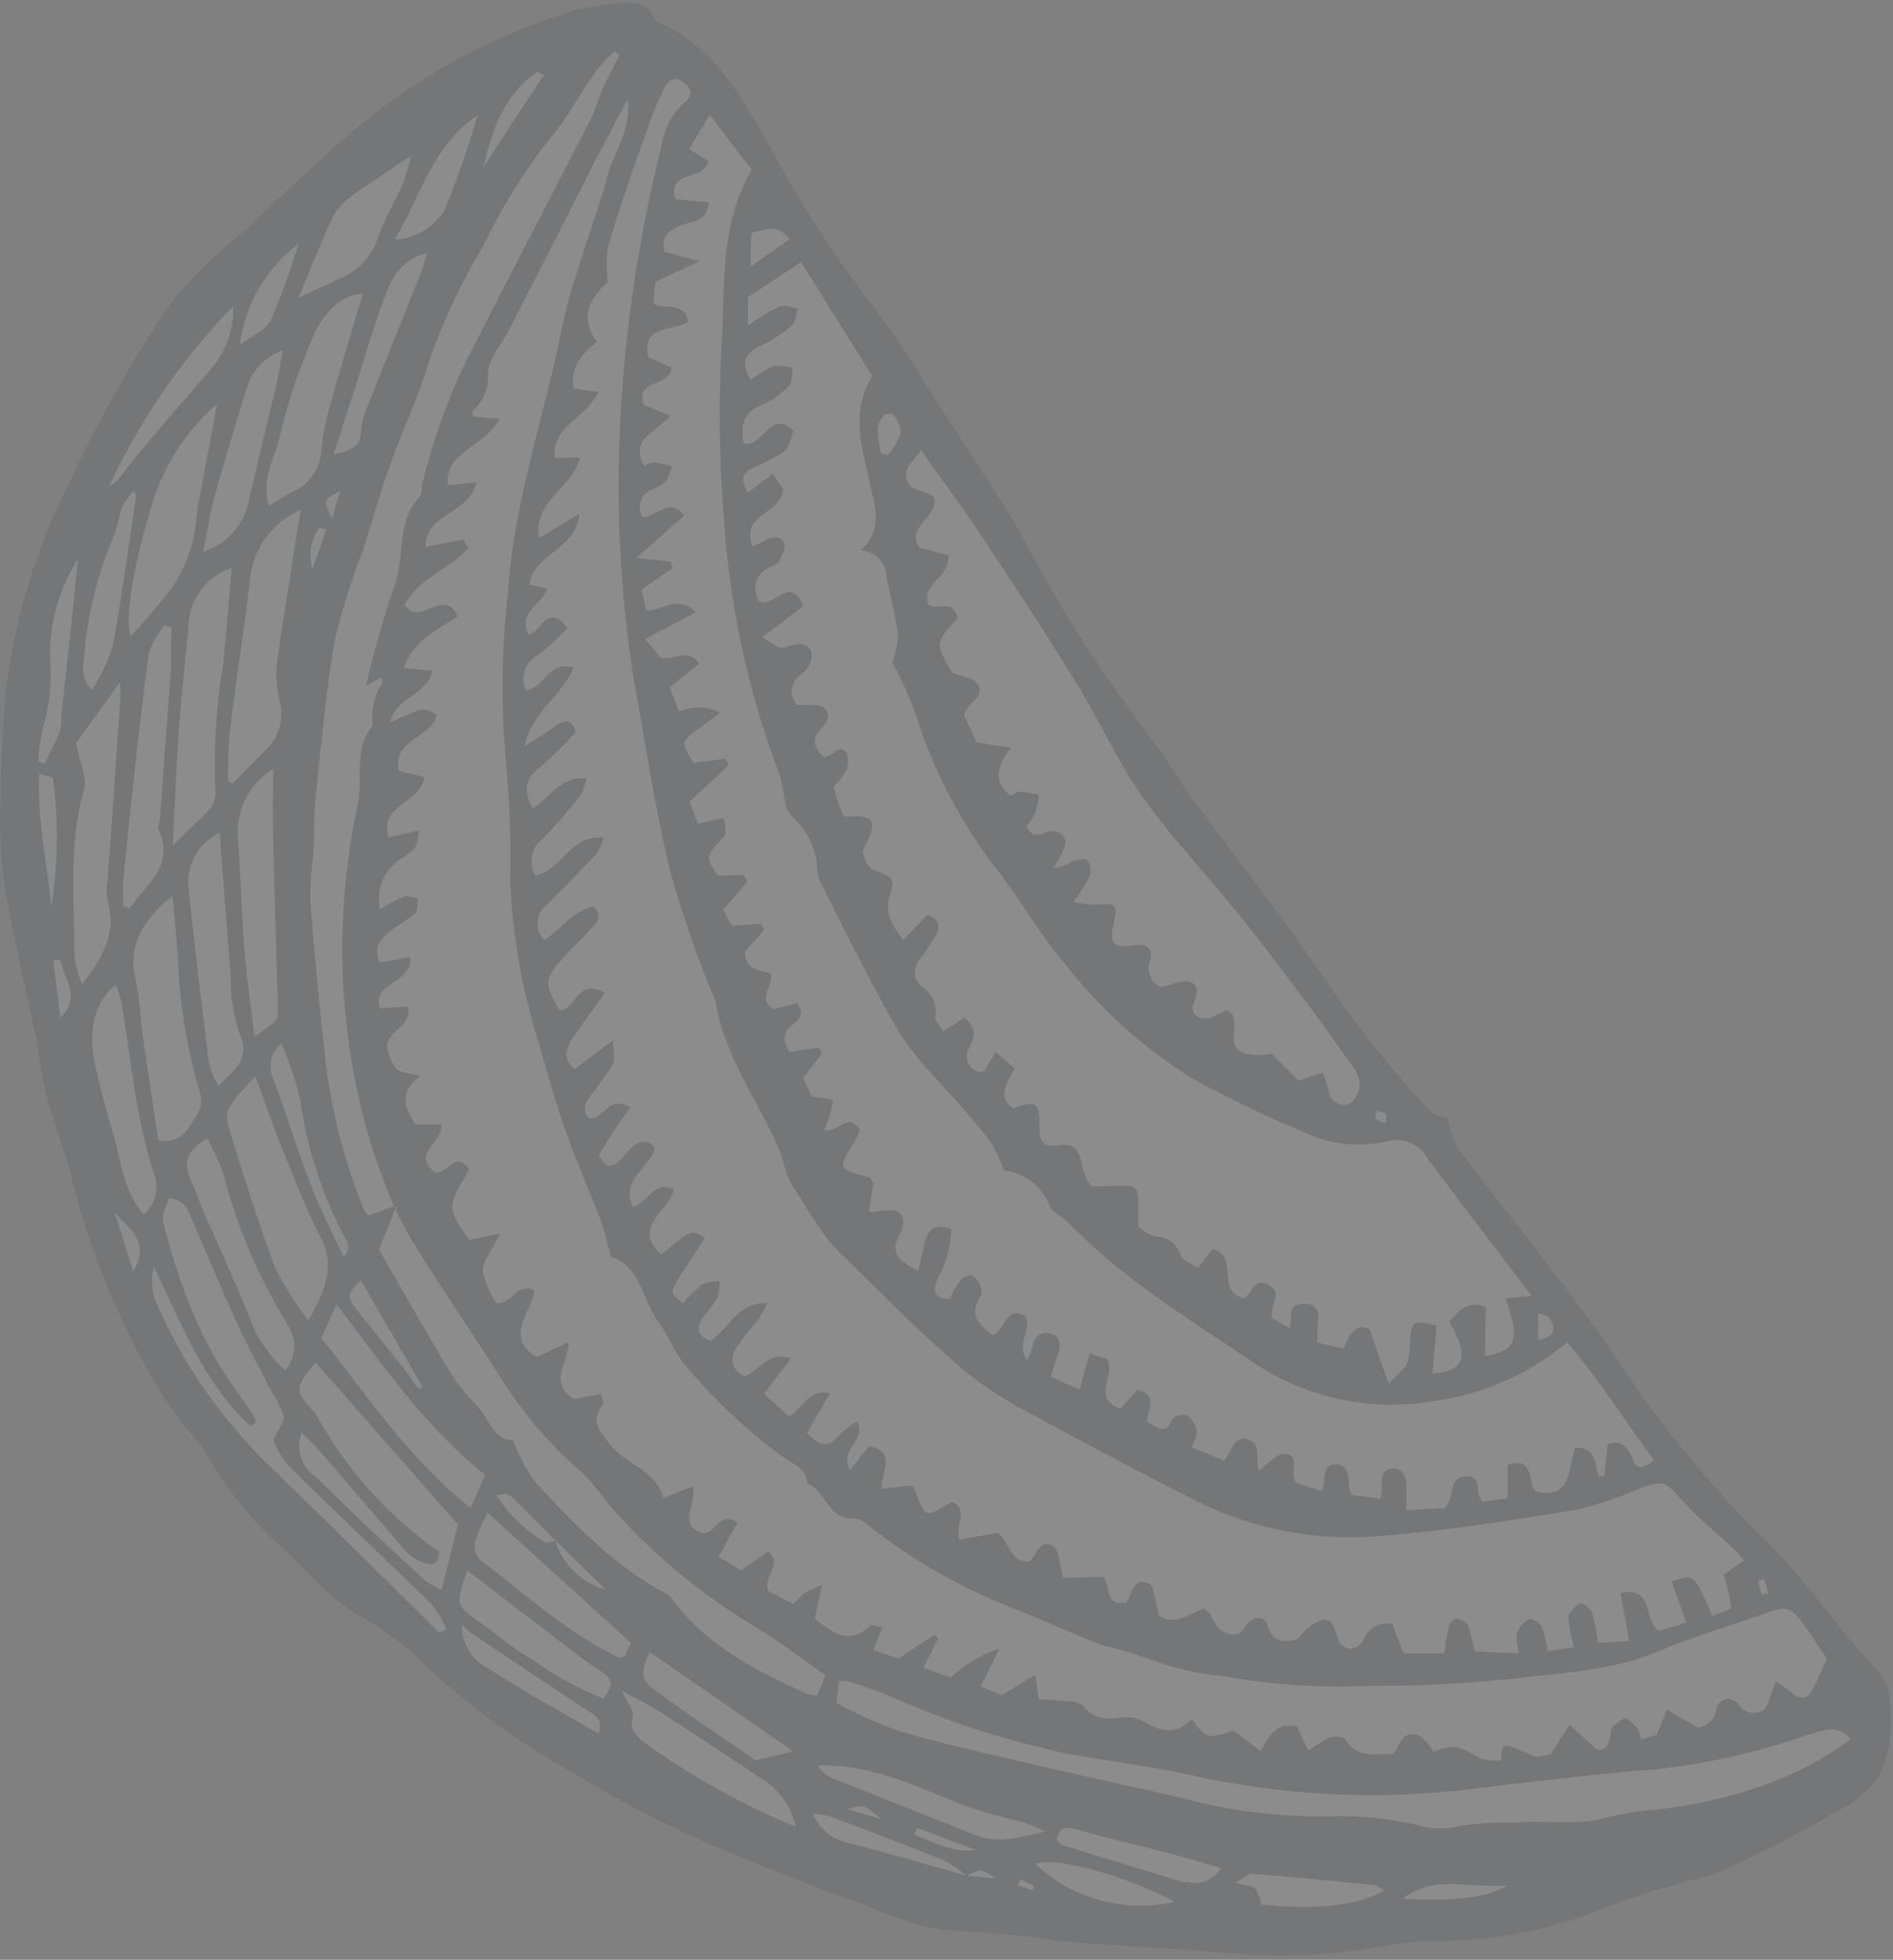 <svg width="114" height="118" viewBox="0 0 114 118" fill="none" xmlns="http://www.w3.org/2000/svg">
<rect x="0" y="0" width="114" height="118" fill="#808080" stroke="none"/>
<g opacity="0.1">
<path fill-rule="evenodd" clip-rule="evenodd" d="M8.579 81.953C9.151 83.036 9.796 84.079 10.511 85.073C11.174 86.033 12.042 86.868 12.636 87.873C13.721 89.755 15.09 91.459 16.694 92.925C18.385 94.445 19.768 96.273 21.837 97.405C23.32 98.241 24.676 99.288 25.859 100.513C28.579 103.004 31.587 105.161 34.819 106.936C37.432 108.529 40.155 109.935 42.968 111.142C46.956 112.856 51.036 114.342 55.105 115.862C55.951 116.096 56.822 116.226 57.699 116.25C59.094 116.387 60.499 116.467 61.894 116.605C62.762 116.696 63.619 116.89 64.499 116.947C67.825 117.199 71.162 117.347 74.488 117.645C77.545 117.878 80.619 117.704 83.631 117.13C84.494 116.967 85.37 116.883 86.248 116.879C89.998 116.902 93.712 116.154 97.162 114.685C98.625 114.09 100.168 113.713 101.734 113.245C102.478 113.084 103.208 112.863 103.916 112.582C106.202 111.439 108.488 110.387 110.602 109.062C111.69 108.575 112.612 107.78 113.254 106.776C113.787 105.543 113.991 104.192 113.848 102.856C113.865 102.354 113.772 101.854 113.574 101.392C113.377 100.93 113.08 100.516 112.705 100.182C112.018 99.454 111.369 98.692 110.762 97.896C109.482 96.365 108.305 94.742 106.911 93.325C103.915 90.43 101.191 87.266 98.774 83.873C97.551 82.056 96.282 80.147 94.876 78.319C92.591 75.267 90.191 72.296 87.882 69.245C87.55 68.626 87.304 67.964 87.151 67.279C86.522 67.279 86.008 66.845 85.414 66.136C83.552 64.058 81.819 61.867 80.225 59.576C77.494 55.542 74.511 51.713 71.597 47.782C70.876 46.788 70.282 45.713 69.539 44.73C66.549 40.86 63.899 36.738 61.619 32.41C60.865 30.959 59.928 29.599 59.036 28.216C58.008 26.582 56.934 24.97 55.882 23.348C54.923 21.729 53.882 20.162 52.762 18.65C50.508 15.775 48.497 12.717 46.751 9.507C44.945 6.353 43.322 3.016 39.745 1.37C39.636 1.334 39.541 1.266 39.471 1.176C38.877 -0.161 37.734 0.147 36.728 0.239C35.611 0.343 34.512 0.593 33.459 0.982C29.43 2.335 25.665 4.373 22.328 7.005C19.642 9.187 17.162 11.576 14.625 13.976C12.925 15.312 11.39 16.847 10.054 18.547C7.811 21.928 5.829 25.473 4.122 29.153C2.155 33.032 0.879 37.224 0.351 41.542C0.13 43.888 0.019 46.235 0.019 48.582C-0.044 50.221 0.048 51.863 0.294 53.485C0.785 56.422 1.505 59.336 2.111 62.273C2.351 63.416 2.465 64.707 2.774 65.896C3.242 67.656 3.916 69.325 4.351 71.119C5.306 74.892 6.726 78.531 8.579 81.953Z" fill="white"/>
<path fill-rule="evenodd" clip-rule="evenodd" d="M8.579 81.953C9.151 83.036 9.796 84.079 10.511 85.073C11.174 86.033 12.042 86.868 12.636 87.873C13.721 89.755 15.09 91.459 16.694 92.925C18.385 94.445 19.768 96.273 21.837 97.405C23.32 98.241 24.676 99.288 25.859 100.513C28.579 103.004 31.587 105.161 34.819 106.936C37.432 108.529 40.155 109.935 42.968 111.142C46.956 112.856 51.036 114.342 55.105 115.862C55.951 116.096 56.822 116.226 57.699 116.25C59.094 116.387 60.499 116.467 61.894 116.605C62.762 116.696 63.619 116.89 64.499 116.947C67.825 117.199 71.162 117.347 74.488 117.645C77.545 117.878 80.619 117.704 83.631 117.13C84.494 116.967 85.37 116.883 86.248 116.879C89.998 116.902 93.712 116.154 97.162 114.685C98.625 114.09 100.168 113.713 101.734 113.245C102.478 113.084 103.208 112.863 103.916 112.582C106.202 111.439 108.488 110.387 110.602 109.062C111.69 108.575 112.612 107.78 113.254 106.776C113.787 105.543 113.991 104.192 113.848 102.856C113.865 102.354 113.772 101.854 113.574 101.392C113.377 100.93 113.08 100.516 112.705 100.182C112.018 99.454 111.369 98.692 110.762 97.896C109.482 96.365 108.305 94.742 106.911 93.325C103.915 90.43 101.191 87.266 98.774 83.873C97.551 82.056 96.282 80.147 94.876 78.319C92.591 75.267 90.191 72.296 87.882 69.245C87.55 68.626 87.304 67.964 87.151 67.279C86.522 67.279 86.008 66.845 85.414 66.136C83.552 64.058 81.819 61.867 80.225 59.576C77.494 55.542 74.511 51.713 71.597 47.782C70.876 46.788 70.282 45.713 69.539 44.73C66.549 40.86 63.899 36.738 61.619 32.41C60.865 30.959 59.928 29.599 59.036 28.216C58.008 26.582 56.934 24.97 55.882 23.348C54.923 21.729 53.882 20.162 52.762 18.65C50.508 15.775 48.497 12.717 46.751 9.507C44.945 6.353 43.322 3.016 39.745 1.37C39.636 1.334 39.541 1.266 39.471 1.176C38.877 -0.161 37.734 0.147 36.728 0.239C35.611 0.343 34.512 0.593 33.459 0.982C29.43 2.335 25.665 4.373 22.328 7.005C19.642 9.187 17.162 11.576 14.625 13.976C12.925 15.312 11.39 16.847 10.054 18.547C7.811 21.928 5.829 25.473 4.122 29.153C2.155 33.032 0.879 37.224 0.351 41.542C0.13 43.888 0.019 46.235 0.019 48.582C-0.044 50.221 0.048 51.863 0.294 53.485C0.785 56.422 1.505 59.336 2.111 62.273C2.351 63.416 2.465 64.707 2.774 65.896C3.242 67.656 3.916 69.325 4.351 71.119C5.306 74.892 6.726 78.531 8.579 81.953ZM19.916 24.296C19.627 25.246 19.432 26.222 19.334 27.21C19.298 27.733 19.118 28.235 18.813 28.661C18.508 29.087 18.091 29.419 17.608 29.622C17.151 29.862 16.716 30.148 16.202 30.456C15.665 28.81 16.614 27.519 16.888 26.136C17.242 24.601 17.716 23.095 18.305 21.633C18.877 20.102 19.448 18.536 21.116 17.816C21.355 17.745 21.6 17.699 21.848 17.679C21.151 20.033 20.499 22.159 19.916 24.296ZM23.048 18.216C23.505 16.97 23.985 15.645 25.734 15.233C25.528 15.839 25.391 16.376 25.197 16.799C24.179 19.359 23.139 21.907 22.134 24.468C21.92 24.946 21.785 25.455 21.734 25.976C21.734 26.89 21.151 27.119 20.088 27.37C20.454 26.227 20.751 25.302 21.048 24.387C21.734 22.319 22.305 20.239 23.048 18.216ZM20.488 29.542L20.008 31.222C19.448 30.125 19.448 30.125 20.488 29.542ZM36.488 95.725C35.777 95.524 35.127 95.151 34.594 94.638C34.062 94.126 33.664 93.49 33.437 92.787C33.219 92.787 32.934 92.948 32.797 92.856C31.629 92.158 30.642 91.195 29.916 90.045C30.579 89.782 30.854 90.147 31.162 90.468L33.448 92.753L36.488 95.725ZM37.996 98.913L37.608 99.759C37.391 99.759 37.265 99.85 37.174 99.759C34.088 98.25 31.562 95.942 28.865 93.873C28.746 93.726 28.661 93.555 28.618 93.37C28.574 93.186 28.573 92.995 28.614 92.81C28.806 92.211 29.059 91.633 29.368 91.085L37.996 98.913ZM39.139 99.485L47.779 105.45L45.494 105.987C43.608 104.685 41.619 103.359 39.688 101.953C38.568 101.199 38.522 100.799 39.117 99.485H39.139ZM28.339 90.799C24.625 87.862 22.179 84.102 19.357 80.57L20.259 78.525C23.105 82.262 25.619 85.919 29.219 88.81L28.339 90.799ZM13.231 50.136C13.459 53.153 13.654 55.919 13.894 58.685C13.864 59.847 14.03 61.006 14.385 62.113C15.151 63.77 14.134 64.399 13.151 65.382C12.906 64.975 12.717 64.537 12.591 64.079C12.145 60.536 11.722 56.993 11.345 53.439C11.282 52.761 11.43 52.081 11.767 51.49C12.104 50.899 12.615 50.426 13.231 50.136ZM10.408 50.902C10.534 48.365 10.602 46.33 10.751 44.205C10.899 42.079 11.139 39.907 11.345 37.759C11.351 36.967 11.606 36.196 12.073 35.556C12.541 34.916 13.198 34.44 13.951 34.193C13.779 36.205 13.642 38.045 13.448 39.907C13.031 42.441 12.87 45.01 12.968 47.576C13.008 47.985 12.89 48.395 12.636 48.719C12.054 49.347 11.368 49.953 10.408 50.902ZM15.379 64.799C15.939 66.33 16.408 67.713 16.956 69.062C17.711 70.902 18.408 72.776 19.322 74.536C20.236 76.296 19.528 77.736 18.579 79.519C17.8 78.504 17.119 77.417 16.545 76.273C15.528 73.53 14.648 70.73 13.791 67.93C13.459 66.856 13.734 66.559 15.379 64.799ZM21.734 77.085C22.968 79.233 24.202 81.359 25.436 83.485L25.208 83.645C24.899 83.21 24.602 82.753 24.259 82.33C23.357 81.188 22.431 80.045 21.517 78.902C20.854 78.045 20.877 77.93 21.734 77.085ZM18.111 66.49C18.522 69.17 19.359 71.767 20.591 74.182C20.785 74.593 21.288 75.062 20.694 75.679C20.042 74.262 19.334 72.936 18.797 71.542C17.951 69.347 17.242 67.108 16.442 64.89C16.28 64.543 16.242 64.151 16.333 63.779C16.425 63.407 16.64 63.077 16.945 62.845C17.471 64.015 17.873 65.237 18.145 66.49H18.111ZM15.322 62.388C15.094 60.445 14.842 58.788 14.716 57.119C14.545 54.902 14.488 52.673 14.328 50.456C14.26 49.633 14.423 48.808 14.799 48.073C15.174 47.338 15.747 46.723 16.454 46.296C16.454 47.862 16.396 49.233 16.454 50.593C16.534 54.022 16.637 57.359 16.739 60.742C16.762 61.416 16.785 61.416 15.357 62.388H15.322ZM15.905 45.245C15.254 45.885 14.636 46.547 13.996 47.199L13.734 47.005C13.734 45.862 13.734 44.719 13.905 43.576C14.248 40.673 14.728 37.793 15.048 34.89C15.142 33.981 15.475 33.113 16.013 32.375C16.55 31.636 17.274 31.053 18.111 30.685C17.928 31.828 17.756 32.845 17.608 33.828C17.288 35.896 16.934 37.965 16.671 40.045C16.61 40.746 16.664 41.452 16.831 42.136C16.984 42.682 16.981 43.261 16.824 43.806C16.666 44.351 16.36 44.841 15.939 45.222L15.905 45.245ZM19.219 31.747L19.654 31.885C19.368 32.685 19.082 33.485 18.808 34.273C18.685 33.842 18.662 33.389 18.739 32.948C18.816 32.507 18.992 32.088 19.254 31.725L19.219 31.747ZM16.499 23.747C16.019 25.805 15.517 27.85 15.025 29.907C14.92 30.668 14.603 31.384 14.11 31.972C13.616 32.56 12.967 32.997 12.236 33.233C12.488 31.988 12.648 30.856 12.945 29.805C13.562 27.599 14.225 25.416 14.899 23.233C15.068 22.742 15.345 22.295 15.712 21.927C16.078 21.559 16.523 21.279 17.014 21.108C16.865 22.01 16.728 22.856 16.534 23.69L16.499 23.747ZM11.928 30.33C11.867 31.078 11.764 31.822 11.619 32.559C11.375 33.499 10.99 34.397 10.476 35.222C9.663 36.295 8.793 37.325 7.871 38.307C7.516 37.325 7.996 34.205 9.014 30.867C9.672 28.324 11.086 26.041 13.071 24.319C12.694 26.433 12.305 28.319 11.962 30.273L11.928 30.33ZM8.911 39.473C9.131 38.807 9.472 38.187 9.916 37.645L10.328 37.782C10.305 38.547 10.305 39.336 10.305 40.148C10.084 43.195 9.859 46.243 9.631 49.29C9.631 49.53 9.471 49.805 9.562 49.987C10.545 52.17 8.774 53.267 7.814 54.673L7.436 54.582C7.396 54.026 7.396 53.469 7.436 52.913C7.871 48.376 8.362 43.907 8.945 39.45L8.911 39.473ZM10.396 53.93C10.499 55.073 10.602 56.216 10.694 57.359C10.78 60.232 11.238 63.082 12.054 65.839C12.111 66.051 12.126 66.273 12.096 66.49C12.067 66.708 11.994 66.918 11.882 67.108C11.345 67.873 10.945 68.948 9.528 68.65C9.196 66.365 8.842 64.079 8.511 61.793C8.464 60.919 8.365 60.049 8.214 59.188C7.596 56.959 8.625 55.37 10.396 53.93ZM17.254 79.713C17.571 80.116 17.737 80.617 17.72 81.13C17.703 81.642 17.506 82.132 17.162 82.513C16.181 81.608 15.432 80.478 14.979 79.222C14.134 77.085 13.151 75.016 12.236 72.913C11.974 72.319 11.802 71.69 11.517 71.119C10.968 69.976 11.311 69.222 12.476 68.547C12.858 69.228 13.183 69.939 13.448 70.673C14.267 73.864 15.565 76.912 17.299 79.713H17.254ZM18.134 86.228C18.579 86.685 18.979 87.05 19.334 87.45C21.048 89.45 22.762 91.462 24.488 93.45C24.779 93.743 25.136 93.962 25.528 94.09C26.088 94.307 26.431 94.09 26.454 93.45C23.426 91.33 20.918 88.552 19.116 85.325C19.03 85.172 18.927 85.03 18.808 84.902C17.756 83.759 17.756 83.496 19.002 82.033L27.574 91.793C27.242 93.13 26.934 94.353 26.602 95.725C26.262 95.588 25.94 95.412 25.642 95.199C23.357 93.119 21.162 91.05 18.991 88.902C18.569 88.617 18.258 88.195 18.111 87.709C17.963 87.222 17.987 86.699 18.179 86.228H18.134ZM36.054 104.376C33.768 103.062 31.585 101.873 29.482 100.502C28.974 100.263 28.546 99.883 28.25 99.406C27.954 98.929 27.802 98.377 27.814 97.816C27.987 98.001 28.174 98.173 28.374 98.33C30.659 99.862 32.945 101.37 35.231 102.902C35.699 103.21 36.385 103.416 36.054 104.376ZM36.339 102.273C34.804 101.669 33.352 100.87 32.019 99.896C30.877 99.279 29.985 98.433 28.979 97.748C27.425 96.605 27.414 96.673 28.145 94.559L33.962 99.016C34.705 99.588 35.459 100.159 36.248 100.673C37.036 101.187 36.831 101.599 36.339 102.273ZM47.916 109.987C44.761 108.692 41.765 107.035 38.991 105.05C38.442 104.65 37.848 104.239 38.111 103.325C38.191 103.005 37.791 102.559 37.437 101.793C38.477 102.365 39.197 102.707 39.848 103.13C41.814 104.399 43.757 105.702 45.699 106.993C46.263 107.303 46.752 107.731 47.135 108.248C47.517 108.765 47.784 109.358 47.916 109.987ZM58.202 112.936C55.802 112.273 53.425 111.553 51.025 110.947C50.565 110.844 50.136 110.633 49.775 110.331C49.413 110.029 49.128 109.645 48.945 109.21C49.308 109.227 49.667 109.281 50.019 109.37C52.305 110.239 54.591 111.107 56.877 112.022C57.345 112.28 57.785 112.587 58.191 112.936H58.248C59.059 112.513 59.071 112.513 59.985 113.107L58.202 112.936ZM51.048 108.925C52.008 108.627 52.008 108.627 53.117 109.553L51.048 108.925ZM55.048 110.467L55.231 110.056L58.751 111.382C57.368 111.599 56.248 110.902 55.059 110.467H55.048ZM62.168 113.816L61.288 113.519L61.459 113.153L62.271 113.553L62.168 113.816ZM58.739 110.49L50.111 107.062C49.752 106.912 49.455 106.646 49.265 106.307C49.558 106.29 49.852 106.29 50.145 106.307C53.014 106.467 55.539 107.713 58.145 108.742C59.27 109.123 60.414 109.444 61.574 109.702C61.928 109.816 62.271 109.987 62.945 110.273C61.276 110.696 60.042 111.005 58.728 110.49H58.739ZM62.351 112.227C63.494 111.759 67.734 112.89 70.739 114.513C69.259 114.85 67.719 114.818 66.254 114.419C64.789 114.021 63.445 113.268 62.339 112.227H62.351ZM71.402 113.37L64.019 111.107C63.871 111.107 63.768 110.89 63.631 110.776C63.745 110.056 64.099 109.965 64.774 110.136C66.625 110.662 68.511 111.085 70.374 111.576C71.379 111.839 72.374 112.147 73.528 112.479C73.32 112.84 72.993 113.118 72.604 113.266C72.215 113.414 71.786 113.422 71.391 113.29L71.402 113.37ZM75.974 114.73C75.912 114.374 75.784 114.033 75.597 113.725C75.402 113.53 74.991 113.53 74.385 113.37C74.888 113.096 75.174 112.799 75.436 112.822C77.871 113.016 80.317 113.256 82.762 113.507C82.899 113.507 83.037 113.656 83.356 113.827C81.882 114.73 79.197 115.027 75.985 114.673L75.974 114.73ZM84.408 114.376C86.317 112.822 88.545 113.725 90.762 113.519C89.894 114.182 87.619 114.525 84.419 114.319L84.408 114.376ZM106.122 107.519C103.968 108.284 101.725 108.776 99.448 108.982C98.575 109.065 97.708 109.206 96.854 109.405C95.025 109.976 93.139 109.565 91.288 109.736C90.067 109.699 88.845 109.787 87.642 109.999C86.883 110.152 86.097 110.113 85.356 109.885C83.608 109.477 81.814 109.3 80.019 109.359C76.982 109.408 73.953 109.023 71.025 108.216C67.654 107.45 64.282 106.742 60.922 105.93C58.636 105.405 56.351 104.89 54.065 104.205C52.795 103.732 51.558 103.174 50.362 102.536C50.419 102.056 50.477 101.656 50.522 101.233C50.708 101.205 50.897 101.205 51.082 101.233C51.984 101.496 52.87 101.813 53.734 102.182C56.678 103.495 59.739 104.528 62.877 105.267C64.477 105.713 66.168 105.873 67.814 106.17C69.082 106.387 70.362 106.57 71.608 106.856C77.23 108.131 83.031 108.418 88.751 107.702C91.037 107.42 93.364 107.153 95.734 106.902C97.048 106.765 98.374 106.616 99.699 106.536C102.815 106.191 105.882 105.497 108.842 104.467C109.722 104.227 110.636 103.747 111.459 104.707C109.85 105.905 108.065 106.845 106.168 107.496L106.122 107.519ZM108.591 97.77C109.139 98.525 109.631 99.302 110.031 99.885L109.208 101.633C108.934 102.182 108.579 102.456 107.996 101.987C107.654 101.725 107.299 101.485 106.945 101.233C106.774 101.702 106.614 102.159 106.431 102.616C106.38 102.722 106.323 102.825 106.259 102.925C106.143 103.011 106.01 103.073 105.868 103.107C105.727 103.141 105.58 103.145 105.437 103.121C105.294 103.096 105.158 103.043 105.036 102.964C104.914 102.885 104.809 102.782 104.728 102.662C104.651 102.529 104.535 102.423 104.395 102.36C104.256 102.297 104.099 102.279 103.949 102.309C103.799 102.34 103.662 102.416 103.557 102.529C103.453 102.641 103.387 102.784 103.368 102.936C103.327 103.218 103.192 103.478 102.984 103.673C102.777 103.868 102.509 103.987 102.225 104.01L100.385 102.936C100.214 103.37 100.042 103.805 99.768 104.467L98.819 104.73C98.782 104.485 98.701 104.249 98.579 104.033C98.362 103.793 98.008 103.416 97.825 103.473C97.642 103.53 97.037 103.93 97.014 104.205C96.957 105.016 96.705 105.427 96.168 105.347L94.522 103.85L93.379 105.633L92.477 105.793C90.431 104.856 90.431 104.856 90.408 105.976C90.026 106.029 89.638 106.006 89.265 105.907C87.654 105.05 87.665 105.027 86.305 105.462C85.974 104.89 85.528 104.227 84.728 104.479C84.419 104.582 84.248 105.119 83.894 105.622C83.025 105.542 81.814 106.01 81.002 104.73C80.888 104.559 80.339 104.513 80.065 104.616C79.612 104.842 79.182 105.113 78.785 105.427C78.534 104.879 78.305 104.376 78.099 103.953C76.865 103.656 76.465 104.513 75.916 105.427L74.305 104.205C72.659 104.707 72.659 104.707 71.768 103.507C70.785 104.547 69.848 104.216 68.865 103.645C68.484 103.441 68.049 103.357 67.619 103.405C66.728 103.507 65.894 103.576 65.265 102.742C65.066 102.566 64.811 102.465 64.545 102.456C63.871 102.376 63.185 102.353 62.545 102.307C62.477 101.782 62.419 101.416 62.351 100.833C61.608 101.302 61.036 101.645 60.339 102.067L59.048 101.553L60.191 99.267C59.091 99.612 58.085 100.207 57.254 101.005L55.608 100.422L56.499 98.65L56.259 98.433L54.099 99.873L52.591 99.359L53.139 97.999C52.819 97.93 52.511 97.782 52.419 97.873C51.105 99.13 50.134 98.273 49.059 97.462C49.197 96.845 49.322 96.262 49.505 95.416C49.16 95.554 48.824 95.715 48.499 95.896C48.244 96.108 48.004 96.337 47.779 96.582L46.271 95.805C45.916 94.879 47.162 94.273 46.271 93.405C45.779 93.748 45.276 94.079 44.659 94.547L43.276 93.748C43.676 93.005 44.008 92.353 44.419 91.679C43.345 90.89 43.174 92.308 42.351 92.319C40.717 91.85 42.008 90.502 41.722 89.485L39.951 90.205C39.505 88.479 37.665 88.193 36.739 86.959C36.088 86.136 35.517 85.565 36.294 84.57C36.362 84.479 36.294 84.25 36.191 83.93L34.556 84.239C33.002 83.313 34.214 82.045 34.248 80.81L32.305 81.713C30.328 80.468 32.019 79.05 32.179 77.725C31.128 77.142 30.934 78.479 29.894 78.479C29.497 77.898 29.218 77.246 29.071 76.559C29.071 75.907 29.642 75.267 30.134 74.273L28.259 74.662C26.899 72.707 26.899 72.707 28.259 70.422C27.471 69.199 26.899 70.742 26.202 70.593C24.739 69.45 26.648 68.856 26.591 67.702H25.025C24.328 66.719 24.019 65.736 25.299 64.787C24.682 64.605 24.088 64.605 23.814 64.308C23.559 63.906 23.385 63.46 23.299 62.993C23.402 61.953 24.831 61.85 24.568 60.593L22.877 60.719C22.351 59.062 24.888 59.267 24.694 57.622L22.877 57.953C22.396 56.982 23.025 56.422 23.688 55.919C24.137 55.636 24.572 55.331 24.991 55.005C25.174 54.822 25.116 54.399 25.162 54.079C24.888 54.079 24.579 53.885 24.351 53.965C23.845 54.197 23.357 54.465 22.888 54.765C22.748 54.149 22.815 53.505 23.077 52.931C23.339 52.357 23.783 51.885 24.339 51.587C25.105 51.028 25.116 51.039 25.231 49.999L23.402 50.422C22.797 48.433 25.334 48.399 25.551 46.788L24.019 46.422C23.585 44.513 25.962 44.456 26.305 43.062C25.539 42.559 25.539 42.559 23.494 43.508C23.779 41.987 25.665 41.919 26.065 40.388L24.294 40.216C24.888 38.627 26.248 37.93 27.562 37.13C27.208 36.205 26.568 36.365 25.962 36.605C25.357 36.845 24.877 37.13 24.362 36.41C25.185 34.833 27.082 34.273 28.214 32.982L27.905 32.49L25.619 32.925C25.619 30.845 28.294 30.97 28.682 29.05L26.968 29.21C26.774 27.188 29.014 27.027 30.099 25.233L28.477 25.073C28.477 24.948 28.408 24.788 28.477 24.73C28.792 24.443 29.038 24.088 29.196 23.692C29.354 23.297 29.421 22.87 29.391 22.445C29.391 21.679 30.088 20.867 30.534 20.09C32.286 16.7 34.035 13.268 35.779 9.793C36.397 8.65 37.036 7.405 37.802 5.942C38.031 7.782 37.059 8.993 36.659 10.342C35.791 13.565 34.454 16.673 33.802 19.93C32.739 25.21 30.922 30.33 30.579 35.782C30.219 39.027 30.173 42.299 30.442 45.553C30.692 48.059 30.787 50.578 30.728 53.096C30.876 56.44 31.468 59.748 32.488 62.936C32.991 64.753 33.517 66.559 34.145 68.319C34.774 70.079 35.505 71.748 36.157 73.405C36.408 74.079 36.545 74.799 36.797 75.69C38.545 76.147 38.648 78.228 39.654 79.599C40.259 80.422 40.614 81.462 41.288 82.216C43.082 84.386 45.158 86.308 47.459 87.93C48.008 88.285 48.602 88.513 48.602 89.302C49.745 89.748 49.882 91.588 51.494 91.427C51.783 91.465 52.05 91.602 52.248 91.816C55.054 94.031 58.189 95.793 61.539 97.039C63.174 97.702 64.774 98.445 66.408 99.073C67.267 99.263 68.114 99.504 68.945 99.793C70.489 100.406 72.113 100.791 73.768 100.936C76.595 101.44 79.47 101.632 82.339 101.507C85.32 101.519 88.3 101.37 91.265 101.062C94.156 100.696 97.117 100.605 99.894 99.416C101.985 98.525 104.191 97.896 106.339 97.13C107.539 96.673 107.894 96.753 108.591 97.77ZM105.859 95.176L106.236 95.085L106.511 95.942C106.372 95.976 106.23 95.999 106.088 96.01C106.006 95.737 105.941 95.458 105.894 95.176H105.859ZM93.288 79.37C93.848 80.136 93.459 80.513 92.625 80.696C92.625 80.159 92.625 79.713 92.625 79.062C92.979 79.21 93.242 79.233 93.345 79.37H93.288ZM83.459 67.073C83.459 67.073 83.459 67.347 83.459 67.645C83.228 67.58 83.008 67.48 82.808 67.347C82.808 67.347 82.876 67.05 82.922 66.89C83.128 66.924 83.328 66.985 83.516 67.073H83.459ZM59.025 32.148C60.979 35.073 62.911 38.022 64.739 41.005C65.665 42.49 66.477 44.068 67.311 45.576C69.151 49.005 71.882 51.702 74.271 54.65C75.905 56.65 77.448 58.719 78.991 60.776C79.779 61.816 80.499 62.89 81.276 63.953C81.591 64.305 81.805 64.736 81.894 65.199C81.893 65.433 81.843 65.664 81.746 65.876C81.65 66.089 81.509 66.279 81.334 66.433C81.202 66.496 81.058 66.526 80.913 66.522C80.767 66.519 80.625 66.481 80.497 66.412C80.369 66.343 80.259 66.245 80.176 66.125C80.093 66.006 80.039 65.869 80.019 65.725C79.926 65.335 79.804 64.953 79.654 64.582L78.191 65.073L76.591 63.45C76.246 63.502 75.899 63.525 75.551 63.519C74.408 63.439 74.191 63.05 74.339 61.828C74.348 61.599 74.317 61.371 74.248 61.153C74.248 61.05 74.088 60.993 73.894 60.81C73.597 60.947 73.254 61.142 72.899 61.267C72.225 61.485 71.654 61.073 71.871 60.456C72.088 59.839 72.248 59.313 71.631 59.119C71.208 58.97 70.636 59.279 69.905 59.439C69.608 59.299 69.375 59.05 69.256 58.744C69.137 58.438 69.14 58.097 69.265 57.793C69.471 57.085 69.014 56.788 68.202 56.925C67.059 57.119 66.774 56.788 67.059 55.622C67.345 54.456 67.197 54.365 65.996 54.479C65.542 54.471 65.09 54.413 64.648 54.307C65.017 53.803 65.35 53.272 65.642 52.719C65.69 52.563 65.701 52.398 65.673 52.237C65.645 52.076 65.58 51.924 65.482 51.793C65.322 51.656 64.854 51.793 64.579 51.862C64.239 52.092 63.846 52.23 63.437 52.262C63.674 51.897 63.884 51.515 64.065 51.119C64.339 50.445 63.951 49.976 63.219 50.056C62.739 50.125 62.248 50.65 61.825 49.736C62.017 49.513 62.182 49.267 62.316 49.005C62.442 48.633 62.53 48.25 62.579 47.862C62.204 47.767 61.822 47.702 61.437 47.667C61.242 47.667 61.036 47.828 60.877 47.907C59.734 47.062 60.054 46.159 60.877 45.016L58.819 44.708C58.602 44.227 58.328 43.656 58.077 43.108C58.077 42.319 59.482 42.033 58.819 41.13C58.579 40.799 57.962 40.753 57.356 40.513C56.294 38.719 56.294 38.719 57.654 37.233C57.425 35.965 56.419 36.81 55.905 36.41C55.448 35.108 57.219 34.81 57.117 33.428L55.368 32.97C54.499 31.747 56.511 31.142 56.271 29.953C55.711 29.439 54.465 29.645 54.568 28.502C54.568 28.09 55.048 27.713 55.459 27.096C56.774 28.982 57.951 30.502 59.025 32.148ZM53.871 25.062C54.065 25.382 54.316 25.816 54.236 26.113C54.048 26.582 53.785 27.018 53.459 27.405L53.059 27.302C52.946 26.818 52.877 26.324 52.854 25.828C52.892 25.508 53.037 25.21 53.265 24.982C53.36 24.935 53.465 24.913 53.571 24.917C53.676 24.921 53.78 24.951 53.871 25.005V25.062ZM52.477 29.473C52.751 30.765 53.128 31.953 51.825 33.153C52.221 33.158 52.6 33.313 52.886 33.587C53.173 33.86 53.345 34.232 53.368 34.627C53.585 35.839 53.939 37.028 54.077 38.25C54.054 38.81 53.938 39.363 53.734 39.885C54.273 40.874 54.739 41.901 55.128 42.959C56.236 46.506 57.996 49.816 60.316 52.719C61.642 54.502 62.774 56.456 64.225 58.148C66.367 60.866 68.971 63.187 71.916 65.005C74.08 66.184 76.304 67.249 78.579 68.193C80.139 68.922 81.898 69.103 83.574 68.707C84.029 68.59 84.511 68.628 84.944 68.814C85.376 69 85.734 69.324 85.962 69.736C87.985 72.468 90.054 75.153 92.248 78.033L90.659 78.17C91.551 80.673 91.356 81.302 89.436 81.668C89.436 80.673 89.436 79.713 89.494 78.719C88.351 78.228 87.859 78.982 87.276 79.565C88.511 81.713 88.237 82.536 86.259 82.707C86.351 81.736 86.431 80.765 86.511 79.816C85.162 79.496 85.059 79.53 84.934 80.433C84.938 80.959 84.888 81.484 84.785 81.999C84.648 82.388 84.214 82.673 83.642 83.313C83.174 82.033 82.842 81.153 82.499 80.056C81.665 79.622 81.265 80.33 80.911 81.199L79.334 80.833C79.334 80.319 79.334 79.85 79.391 79.393C79.411 79.275 79.403 79.154 79.369 79.039C79.334 78.925 79.273 78.82 79.192 78.732C79.11 78.645 79.009 78.577 78.897 78.535C78.784 78.493 78.664 78.478 78.545 78.49C78.031 78.49 77.631 78.73 77.757 79.382C77.744 79.58 77.705 79.776 77.642 79.965L76.625 79.393C76.362 78.65 77.345 77.896 76.408 77.382C75.471 76.868 75.379 77.93 74.934 78.17C73.151 77.782 74.694 75.679 73.037 75.199L72.145 76.342C71.802 76.113 71.197 75.93 71.105 75.599C71.013 75.27 70.815 74.98 70.543 74.774C70.27 74.567 69.938 74.456 69.597 74.456C69.21 74.344 68.858 74.14 68.568 73.862C68.488 72.856 68.682 71.748 68.317 71.519C67.951 71.29 66.831 71.439 65.688 71.439C65.463 71.086 65.293 70.7 65.185 70.296C65.025 69.347 64.774 68.753 63.608 68.97C62.945 69.085 62.568 68.753 62.602 67.942C62.602 66.33 62.499 66.239 60.991 66.73C59.962 65.953 60.728 65.165 61.105 64.33L59.962 63.347L59.208 64.559C59.046 64.563 58.886 64.526 58.742 64.452C58.598 64.377 58.475 64.268 58.385 64.133C58.295 63.999 58.24 63.843 58.226 63.682C58.212 63.521 58.239 63.358 58.305 63.21C58.659 62.525 58.934 61.942 58.065 61.279C57.699 61.53 57.288 61.793 56.797 62.102C56.625 61.793 56.294 61.473 56.328 61.222C56.385 60.878 56.34 60.526 56.2 60.208C56.06 59.889 55.831 59.618 55.539 59.428C54.877 58.867 55.002 58.205 55.539 57.553C55.855 57.132 56.142 56.689 56.397 56.227C56.648 55.725 56.522 55.313 55.837 55.085L54.397 56.605C53.757 55.736 53.254 55.05 53.574 53.976C53.894 52.902 53.825 52.833 52.625 52.399C52.45 52.281 52.301 52.127 52.189 51.948C52.077 51.769 52.003 51.568 51.974 51.359C51.916 51.073 52.225 50.73 52.351 50.399C52.751 49.428 52.488 49.108 51.356 49.153H50.819C50.706 48.939 50.607 48.717 50.522 48.49C50.408 48.159 50.328 47.816 50.202 47.347C50.486 47.082 50.733 46.778 50.934 46.445C51.093 46.108 51.114 45.722 50.991 45.37C50.671 44.833 50.305 45.256 49.974 45.485C49.856 45.532 49.733 45.566 49.608 45.587C49.117 45.085 48.785 44.559 49.402 43.942C49.837 43.508 50.099 42.982 49.596 42.593C49.288 42.353 48.682 42.49 47.996 42.456C47.494 41.793 47.528 41.108 48.442 40.433C48.597 40.289 48.717 40.111 48.792 39.912C48.868 39.714 48.897 39.501 48.877 39.29C48.694 38.719 48.157 38.685 47.562 38.89C46.968 39.096 46.922 39.039 45.916 38.365L48.374 36.49C47.551 34.468 46.579 36.788 45.676 36.159C45.568 35.978 45.502 35.775 45.484 35.566C45.465 35.356 45.495 35.145 45.569 34.948C45.644 34.751 45.763 34.574 45.916 34.429C46.069 34.285 46.253 34.176 46.454 34.113C46.602 34.033 46.819 33.965 46.888 33.839C47.059 33.496 47.334 33.073 47.242 32.799C47.059 32.239 46.568 32.262 46.099 32.536C45.871 32.673 45.608 32.765 45.322 32.902C44.568 30.89 46.934 31.085 47.174 29.473L46.545 28.525L45.025 29.668C44.739 29.05 44.556 28.593 45.219 28.25C45.688 28.01 46.168 27.793 46.636 27.542C47.437 27.096 47.437 27.096 47.779 25.93C46.362 24.559 45.974 27.005 44.797 26.707C44.591 25.668 44.705 24.822 45.939 24.353C46.542 24.086 47.083 23.697 47.528 23.21C47.745 23.005 47.676 22.502 47.734 22.136C47.368 22.136 46.956 21.93 46.591 22.045C46.099 22.268 45.635 22.548 45.208 22.879C44.625 21.885 44.785 21.302 45.745 20.856C46.436 20.525 47.081 20.106 47.665 19.61C47.916 19.405 47.939 18.936 48.065 18.582C47.688 18.525 47.265 18.33 46.922 18.456C46.265 18.78 45.637 19.163 45.048 19.599C45.048 18.845 45.048 18.308 45.048 17.896L48.236 15.782L52.534 22.639C51.117 24.913 51.996 27.222 52.477 29.473ZM45.197 16.056C45.197 15.13 45.197 14.627 45.265 14.022C46.031 13.885 46.762 13.359 47.551 14.41L45.197 16.056ZM42.739 6.913C43.688 8.136 44.454 9.199 45.276 10.216C43.288 13.588 43.688 17.29 43.448 20.925C43.276 24.146 43.311 27.376 43.551 30.593C43.855 36.121 45.011 41.568 46.979 46.742C47.109 47.242 47.208 47.749 47.276 48.262C47.318 48.598 47.462 48.913 47.688 49.165C48.151 49.562 48.525 50.052 48.787 50.603C49.049 51.155 49.192 51.755 49.208 52.365C49.253 52.713 49.362 53.05 49.528 53.359C51.014 56.273 52.454 59.233 54.099 62.09C54.808 63.171 55.62 64.182 56.522 65.108C57.539 66.25 58.625 67.393 59.608 68.673C59.954 69.245 60.241 69.85 60.465 70.479C61.077 70.542 61.658 70.776 62.143 71.154C62.628 71.532 62.997 72.038 63.208 72.616C63.391 73.039 64.019 73.256 64.351 73.633C67.562 76.948 71.482 79.347 75.265 81.885C76.864 83.006 78.667 83.801 80.574 84.225C82.48 84.648 84.451 84.692 86.374 84.353C89.318 83.954 92.09 82.734 94.374 80.833C96.339 83.05 97.802 85.53 99.608 87.907C99.014 88.365 98.625 88.559 98.351 87.907C98.076 87.256 97.745 86.616 96.808 86.959C96.739 87.61 96.682 88.228 96.625 88.833L96.282 88.902C96.019 88.147 96.156 87.142 94.876 87.165C94.374 88.308 94.774 90.308 92.522 89.816C91.916 89.347 92.522 87.679 90.796 88.193C90.796 88.845 90.796 89.473 90.796 90.205L89.276 90.433C88.796 89.965 89.276 88.925 88.374 88.89C87.105 88.89 87.688 90.205 86.979 90.81L84.694 90.936C84.694 90.365 84.694 89.862 84.694 89.359C84.694 88.856 84.431 88.41 83.871 88.433C83.311 88.456 83.139 88.89 83.231 89.439C83.227 89.709 83.192 89.977 83.128 90.239L81.425 90.01C81.343 89.888 81.281 89.753 81.242 89.61C81.174 89.039 81.299 88.262 80.534 88.182C79.562 88.09 79.859 89.05 79.619 89.782L78.054 89.29C77.574 88.719 78.442 87.576 77.311 87.542C76.854 87.542 76.385 88.147 75.802 88.559C75.754 88.314 75.727 88.066 75.722 87.816C75.722 87.302 75.722 86.856 75.139 86.673C74.556 86.49 74.282 86.89 74.088 87.382C73.983 87.58 73.864 87.771 73.734 87.953L71.768 87.142C71.905 86.742 72.134 86.399 72.076 86.125C71.993 85.75 71.768 85.422 71.448 85.21C71.292 85.177 71.13 85.185 70.978 85.233C70.825 85.281 70.688 85.368 70.579 85.485C70.202 86.456 69.699 85.919 69.094 85.622C68.991 85.028 69.894 83.999 68.477 83.679L67.482 84.822C65.688 84.193 67.219 82.856 66.682 81.828L65.619 81.496C65.402 82.25 65.219 82.913 65.014 83.656L63.276 82.913C63.425 82.456 63.517 82.067 63.665 81.702C63.814 81.336 64.019 80.559 63.402 80.342C62.785 80.125 62.259 80.342 62.179 81.13C62.104 81.401 61.988 81.659 61.837 81.896C61.174 80.902 62.122 80.079 61.779 79.256C60.522 78.536 60.556 80.125 59.791 80.399C58.991 79.793 58.351 79.188 59.002 78.113C59.101 77.966 59.138 77.785 59.105 77.61C59.025 77.298 58.849 77.018 58.602 76.81C58.454 76.719 58.008 76.879 57.859 77.062C57.598 77.42 57.372 77.802 57.185 78.205C56.282 78.205 56.168 77.782 56.431 77.062C56.968 76.129 57.263 75.076 57.288 73.999C56.454 73.679 55.928 73.885 55.711 74.753C55.574 75.302 55.448 75.896 55.288 76.513C54.305 75.999 53.608 75.576 54.077 74.547C54.328 73.987 54.671 73.405 54.077 72.97C53.711 72.73 53.025 72.97 52.316 72.97C52.408 72.433 52.511 71.828 52.602 71.222C52.477 71.062 52.419 70.925 52.339 70.89C50.431 70.388 50.431 70.399 51.459 68.753C51.588 68.52 51.702 68.28 51.802 68.033C51.014 66.89 50.465 68.262 49.642 68.033C49.768 67.69 49.905 67.405 49.985 67.119C50.065 66.833 50.111 66.513 50.179 66.205L48.888 66.033L48.362 64.89L49.505 63.439L49.322 63.085L47.539 63.325C47.174 62.719 47.059 62.182 47.757 61.667C48.179 61.37 48.454 61.016 47.996 60.41L46.602 60.753C45.551 60.136 46.602 59.37 46.419 58.616C45.871 58.433 44.819 58.433 44.877 57.29C45.265 56.856 45.654 56.41 46.019 55.976L45.825 55.622L44.065 55.736L43.551 54.788L44.979 53.096C44.979 52.959 44.865 52.833 44.797 52.696L43.219 52.719C42.488 51.576 42.488 51.576 43.356 50.639C43.768 50.227 43.768 50.227 43.585 49.245L42.031 49.599C41.859 49.176 41.699 48.753 41.528 48.273L43.882 46.068C43.814 45.941 43.753 45.812 43.699 45.679L41.757 45.93C41.014 44.719 41.025 44.639 41.939 43.976C42.385 43.667 42.808 43.336 43.368 42.913C42.987 42.719 42.568 42.613 42.141 42.601C41.714 42.589 41.29 42.672 40.899 42.845L40.328 41.382L42.111 39.953C41.402 38.97 40.614 39.77 39.825 39.622L38.842 38.479L41.894 36.867C40.911 35.805 39.974 36.708 38.934 36.776C38.831 36.342 38.728 35.919 38.625 35.519C39.276 35.05 39.905 34.616 40.522 34.193L40.385 33.805L38.328 33.599L41.208 31.027C40.271 29.885 39.551 31.165 38.694 31.142C38.602 30.994 38.545 30.827 38.528 30.654C38.511 30.48 38.533 30.305 38.594 30.142C38.655 29.979 38.752 29.832 38.878 29.712C39.004 29.592 39.156 29.503 39.322 29.45C39.598 29.348 39.854 29.197 40.077 29.005C40.248 28.722 40.383 28.419 40.477 28.102C40.129 27.987 39.774 27.899 39.414 27.839C39.194 27.872 38.984 27.95 38.797 28.067C37.859 26.353 39.596 26.022 40.362 25.027L38.774 24.387C38.236 22.788 40.294 23.348 40.465 22.159L39.036 21.485C38.636 19.508 40.534 19.988 41.448 19.359C41.185 18.102 40.065 18.707 39.356 18.285C39.356 17.881 39.402 17.435 39.494 16.948L42.145 15.725L40.019 15.165C39.779 14.239 40.248 13.85 41.082 13.542C41.676 13.325 42.568 13.359 42.682 12.182L40.671 11.988C40.168 10.17 42.374 10.97 42.659 9.702L41.517 8.97C41.814 8.422 42.225 7.77 42.739 6.925V6.913ZM39.928 5.45C40.168 4.947 40.488 4.49 41.139 4.947C41.791 5.405 41.654 5.839 41.139 6.25C40.41 6.944 39.941 7.869 39.814 8.867C38.577 13.82 37.782 18.872 37.437 23.965C37.053 29.462 37.272 34.984 38.088 40.433C38.819 44.456 39.402 48.513 40.374 52.502C41.071 54.982 41.91 57.421 42.888 59.805C42.975 59.96 43.044 60.125 43.094 60.296C43.608 63.576 45.608 66.205 46.899 69.142C47.128 69.656 47.219 70.285 47.414 70.753C47.536 71.061 47.689 71.356 47.871 71.633C48.499 72.616 49.105 73.61 49.791 74.547C50.184 75.046 50.624 75.505 51.105 75.919C53.391 78.205 55.676 80.49 58.134 82.582C59.463 83.635 60.9 84.547 62.419 85.302C65.654 87.062 68.922 88.799 72.214 90.456C75.614 92.119 79.404 92.818 83.174 92.479C87.139 92.17 91.094 91.519 95.025 90.89C96.281 90.578 97.508 90.162 98.694 89.645C100.271 89.096 100.271 89.188 101.368 90.41C102.294 91.45 103.414 92.319 104.442 93.279C104.65 93.496 104.844 93.725 105.025 93.965L103.802 94.799C104.019 95.437 104.168 96.096 104.248 96.765C104.248 96.948 103.528 97.119 103.105 97.302C102.042 94.765 102.042 94.765 100.671 95.21C100.945 95.976 101.219 96.765 101.551 97.713L99.871 98.205C98.911 97.496 99.665 95.496 97.585 95.919C97.768 96.868 97.928 97.748 98.122 98.81L96.225 98.925C96.155 98.299 96.037 97.68 95.871 97.073C95.779 96.833 95.276 96.479 95.128 96.547C94.979 96.616 94.454 97.073 94.454 97.359C94.495 97.98 94.61 98.594 94.796 99.188L93.197 99.416C93.143 98.933 93.036 98.458 92.876 97.999C92.751 97.748 92.282 97.427 92.099 97.496C91.766 97.659 91.506 97.94 91.368 98.285C91.265 98.57 91.368 98.948 91.471 99.553L88.808 99.427C88.706 98.893 88.569 98.366 88.397 97.85C88.316 97.74 88.213 97.648 88.095 97.579C87.977 97.51 87.846 97.466 87.711 97.45C87.574 97.45 87.299 97.702 87.254 97.896C87.128 98.442 87.036 98.996 86.979 99.553H84.534C84.271 98.879 84.065 98.41 83.859 97.793C83.511 97.713 83.146 97.76 82.83 97.926C82.513 98.091 82.266 98.365 82.134 98.696C81.677 99.473 80.888 99.439 80.579 98.696C80.362 98.136 80.305 97.382 79.539 97.553C78.983 97.801 78.505 98.196 78.156 98.696C77.368 98.902 76.636 98.936 76.328 97.828C76.179 97.302 75.551 97.325 75.185 97.702C74.819 98.079 74.819 98.513 74.134 98.399C73.448 98.285 73.174 97.839 72.922 97.256C72.854 97.108 72.694 97.005 72.511 96.833C71.597 97.165 70.682 97.976 69.802 97.245C69.539 96.376 69.505 95.462 69.162 95.325C68.202 94.948 68.191 96.045 67.825 96.468C66.454 96.787 66.911 95.382 66.408 94.947L64.019 95.005C63.791 94.193 63.814 93.359 63.448 93.119C62.568 92.559 62.419 93.713 61.985 94.033C60.717 94.033 60.842 92.787 60.054 92.296L57.768 92.707C57.505 91.816 58.351 90.936 57.356 90.422C56.819 90.673 56.099 91.256 55.802 91.085C55.505 90.913 55.242 90.067 54.956 89.439L53.105 89.645C53.014 88.65 54.077 87.45 52.339 87.073L51.197 88.502C50.465 87.245 52.214 86.81 51.619 85.588C51.203 85.832 50.82 86.128 50.477 86.468C49.837 87.256 49.334 87.028 48.591 86.285L49.974 83.896C48.751 83.576 48.397 84.719 47.517 85.29L46.008 83.919C46.579 83.165 47.071 82.536 47.642 81.805C46.282 81.267 45.757 82.559 44.831 82.856C44.664 82.799 44.514 82.701 44.393 82.572C44.273 82.443 44.187 82.286 44.142 82.115C44.096 81.945 44.094 81.766 44.134 81.594C44.175 81.422 44.257 81.263 44.374 81.13C44.739 80.536 45.242 79.987 45.654 79.462C45.869 79.137 46.06 78.797 46.225 78.445C44.374 78.445 43.939 79.953 42.797 80.73C42.088 80.502 41.837 80.056 42.328 79.325C42.634 78.96 42.92 78.578 43.185 78.182C43.293 77.842 43.347 77.487 43.345 77.13C42.977 77.129 42.612 77.199 42.271 77.336C41.851 77.677 41.468 78.059 41.128 78.479C40.202 77.61 40.088 78.216 42.454 74.525C41.608 74.022 41.608 74.022 39.825 75.553C38.019 73.907 40.225 72.982 40.591 71.622C39.345 71.005 39.059 72.433 38.111 72.662C37.311 71.039 39.128 70.376 39.425 69.142C39.071 68.605 38.579 68.616 38.054 69.085C37.757 69.359 37.517 69.702 37.208 69.976C36.717 70.41 36.362 70.159 36.065 69.542C36.351 69.073 36.682 68.536 37.025 68.01C37.368 67.485 37.654 67.142 37.962 66.696C36.671 65.862 36.351 67.427 35.482 67.347C34.899 66.707 35.402 66.205 35.711 65.782C36.145 65.229 36.55 64.653 36.922 64.056C37.071 63.782 36.922 63.359 36.922 62.639L34.602 64.376C33.711 63.599 34.225 62.89 34.694 62.205C35.162 61.519 35.837 60.627 36.419 59.782C34.751 58.822 34.682 60.833 33.688 60.845C32.774 59.188 32.774 58.993 33.837 57.759C34.374 57.13 34.979 56.616 35.539 55.976C35.882 55.61 36.385 55.233 35.745 54.582C34.522 54.833 33.814 55.93 32.785 56.605C32.638 56.456 32.525 56.277 32.455 56.08C32.384 55.883 32.358 55.673 32.377 55.465C32.397 55.257 32.462 55.056 32.568 54.875C32.674 54.695 32.818 54.54 32.991 54.422C33.974 53.428 34.968 52.422 35.928 51.405C36.112 51.1 36.257 50.773 36.362 50.433C34.294 50.227 33.871 52.422 32.225 52.719C32.021 52.359 31.953 51.938 32.035 51.533C32.117 51.127 32.343 50.765 32.671 50.513C33.483 49.686 34.246 48.812 34.956 47.896C35.126 47.576 35.25 47.234 35.322 46.879C33.711 46.708 33.151 48.022 32.077 48.696C31.585 47.702 31.528 46.947 32.488 46.227C33.27 45.553 34.007 44.828 34.694 44.056C34.282 43.028 33.802 43.485 33.311 43.828C32.819 44.17 32.351 44.433 31.574 44.97C32.019 42.833 33.859 41.907 34.545 40.193C33.002 39.736 32.797 41.439 31.665 41.576C31.485 41.186 31.465 40.741 31.61 40.337C31.756 39.932 32.055 39.602 32.442 39.416C33.073 38.933 33.655 38.39 34.179 37.793C32.911 36.25 32.602 38.09 31.837 38.205C31.162 36.845 32.625 36.399 32.979 35.439L31.894 35.199C32.065 33.325 34.694 33.176 34.888 30.936L32.465 32.399C32.088 30.113 34.477 29.416 34.934 27.542L33.425 27.576C33.185 25.679 35.197 25.29 36.031 23.61L34.568 23.393C34.294 22.193 34.956 21.359 35.951 20.582C34.808 19.016 35.631 17.885 36.614 16.959C36.507 16.266 36.507 15.56 36.614 14.867C37.288 12.582 38.077 10.296 38.899 8.01C39.194 7.138 39.537 6.284 39.928 5.45ZM35.859 4.307C36.208 3.878 36.59 3.476 37.002 3.107L37.322 3.325C36.991 3.953 36.648 4.57 36.351 5.222C36.054 5.873 35.882 6.547 35.574 7.176C33.059 12.079 30.499 16.959 28.008 21.873C26.883 24.236 26.009 26.71 25.402 29.256C25.402 29.485 25.402 29.782 25.254 29.93C23.802 31.508 24.431 33.656 23.699 35.45C23.044 37.366 22.491 39.316 22.042 41.29L22.934 40.788C22.934 40.879 23.082 41.016 23.059 41.062C22.571 41.787 22.349 42.66 22.431 43.53C22.431 43.53 22.431 43.667 22.431 43.702C21.288 45.096 21.859 46.833 21.562 48.388C20.328 54.032 20.3 59.874 21.482 65.53C21.995 67.995 22.761 70.4 23.768 72.707L23.928 72.639L23.837 72.868C24.145 73.496 24.477 74.125 24.842 74.742C26.556 77.542 28.442 80.25 30.202 83.028C31.547 85.176 33.216 87.104 35.151 88.742C35.705 89.344 36.224 89.977 36.705 90.639C39.142 93.42 41.986 95.816 45.139 97.748C46.705 98.662 48.157 99.77 49.711 100.867L49.208 102.09C48.994 102.088 48.782 102.053 48.579 101.987C45.596 100.605 42.659 99.165 40.579 96.422C40.477 96.285 40.397 96.102 40.259 96.022C37.036 94.376 34.602 91.793 32.168 89.165C31.648 88.392 31.215 87.564 30.877 86.696C29.734 86.787 29.471 85.37 28.671 84.593C27.974 83.877 27.368 83.079 26.865 82.216C25.459 79.862 24.111 77.462 22.819 75.233L23.814 72.776L23.745 72.616L22.191 73.199C22.076 73.085 21.979 72.954 21.905 72.81C20.754 69.984 19.985 67.017 19.619 63.987C19.246 60.727 18.934 57.465 18.682 54.205C18.685 53.226 18.75 52.249 18.877 51.279C18.945 50.136 18.877 48.993 19.014 47.93C19.357 44.799 19.619 41.645 20.157 38.547C20.618 36.667 21.202 34.82 21.905 33.016C22.442 31.336 22.899 29.587 23.494 27.988C24.236 25.896 25.219 23.885 25.837 21.759C26.687 19.328 27.786 16.992 29.116 14.787C30.198 12.521 31.524 10.378 33.071 8.399C34.145 7.153 34.911 5.667 35.859 4.33V4.307ZM32.351 4.307L32.751 4.525C31.501 6.391 30.286 8.25 29.105 10.102C29.631 7.827 30.351 5.69 32.351 4.33V4.307ZM26.637 12.856C26.308 13.318 25.879 13.699 25.382 13.972C24.886 14.245 24.334 14.403 23.768 14.433C25.391 11.725 26.054 8.719 28.762 6.947C28.179 8.963 27.48 10.943 26.671 12.879L26.637 12.856ZM21.116 11.828C22.259 11.05 23.322 10.33 24.751 9.37C24.636 9.913 24.487 10.447 24.305 10.97C23.802 12.113 23.162 13.153 22.762 14.319C22.589 14.849 22.306 15.336 21.932 15.75C21.558 16.163 21.101 16.493 20.591 16.719L17.974 17.93C18.751 16.067 19.368 14.502 20.076 12.993C20.335 12.53 20.704 12.137 21.151 11.85L21.116 11.828ZM18.008 14.605C17.52 16.198 16.951 17.766 16.305 19.302C16.019 19.885 15.162 20.216 14.442 20.776C14.591 19.56 14.986 18.387 15.606 17.329C16.225 16.272 17.054 15.352 18.042 14.627L18.008 14.605ZM14.042 18.433C14.09 19.812 13.617 21.159 12.716 22.205C10.842 24.433 8.854 26.559 7.105 28.89C6.951 29.04 6.773 29.164 6.579 29.256C8.447 25.258 10.969 21.6 14.042 18.433ZM6.774 32.468C7.071 31.862 7.139 31.13 7.379 30.479C7.553 30.155 7.768 29.856 8.019 29.587L8.214 29.782C7.745 32.833 7.345 35.896 6.785 38.925C6.474 39.852 6.052 40.739 5.528 41.565C5.307 41.321 5.148 41.028 5.064 40.709C4.98 40.391 4.975 40.057 5.048 39.736C5.223 37.235 5.806 34.78 6.774 32.468ZM2.579 43.839C2.998 42.432 3.141 40.957 3.002 39.496C3.003 37.423 3.593 35.394 4.705 33.645C4.579 34.788 4.499 35.645 4.419 36.445C4.179 38.65 3.928 40.856 3.699 43.073C3.716 43.36 3.696 43.648 3.642 43.93C3.368 44.639 3.014 45.302 2.694 45.987L2.305 45.862C2.342 45.181 2.434 44.505 2.579 43.839ZM2.374 46.593C2.876 46.753 3.128 46.765 3.185 46.867C3.542 49.437 3.508 52.046 3.082 54.605C2.865 52.01 2.214 49.45 2.374 46.593ZM4.488 57.667C4.488 54.296 4.099 50.913 5.059 47.565C5.288 46.799 4.751 45.862 4.591 44.719L7.231 41.073C7.231 41.748 7.299 42.022 7.231 42.285C6.995 45.873 6.743 49.45 6.476 53.016C6.414 53.421 6.414 53.834 6.476 54.239C7.048 56.113 6.214 57.667 4.945 59.256C4.725 58.748 4.571 58.214 4.488 57.667ZM3.208 57.793H3.631C3.848 58.936 4.934 59.999 3.631 61.29L3.208 57.793ZM6.876 68.456C6.556 67.393 6.248 66.319 5.985 65.233C5.528 63.359 5.116 61.462 6.488 59.748C6.632 59.579 6.792 59.426 6.968 59.29C7.101 59.614 7.211 59.946 7.299 60.285C7.894 63.713 8.156 67.267 9.265 70.639C9.438 71.066 9.472 71.537 9.361 71.985C9.25 72.433 9.001 72.833 8.648 73.13C7.448 71.69 7.288 70.022 6.876 68.456ZM15.082 85.862L15.437 85.645C15.279 85.296 15.095 84.96 14.888 84.639C13.367 82.684 12.15 80.511 11.276 78.193C10.693 76.667 10.204 75.106 9.814 73.519C9.711 73.108 10.042 72.593 10.179 72.147C11.139 72.25 11.322 72.856 11.528 73.37C12.454 75.473 13.322 77.599 14.282 79.679C14.968 81.176 15.757 82.616 16.511 84.079C16.772 84.464 16.969 84.888 17.094 85.336C17.094 85.656 16.797 86.01 16.465 86.673C16.683 87.254 16.996 87.795 17.391 88.273C20.214 91.062 23.105 93.77 25.962 96.559C26.336 97.018 26.648 97.526 26.888 98.067L26.465 98.319C23.094 94.993 19.734 91.645 16.317 88.353C13.346 85.498 10.976 82.079 9.345 78.296C9.129 77.635 9.097 76.928 9.254 76.25C10.899 79.622 12.214 83.222 15.082 85.862ZM6.876 72.959C7.654 73.942 9.162 74.685 8.019 76.559C7.608 75.21 7.265 74.079 6.876 72.959Z" fill="#111B24"/>
</g>
</svg>
